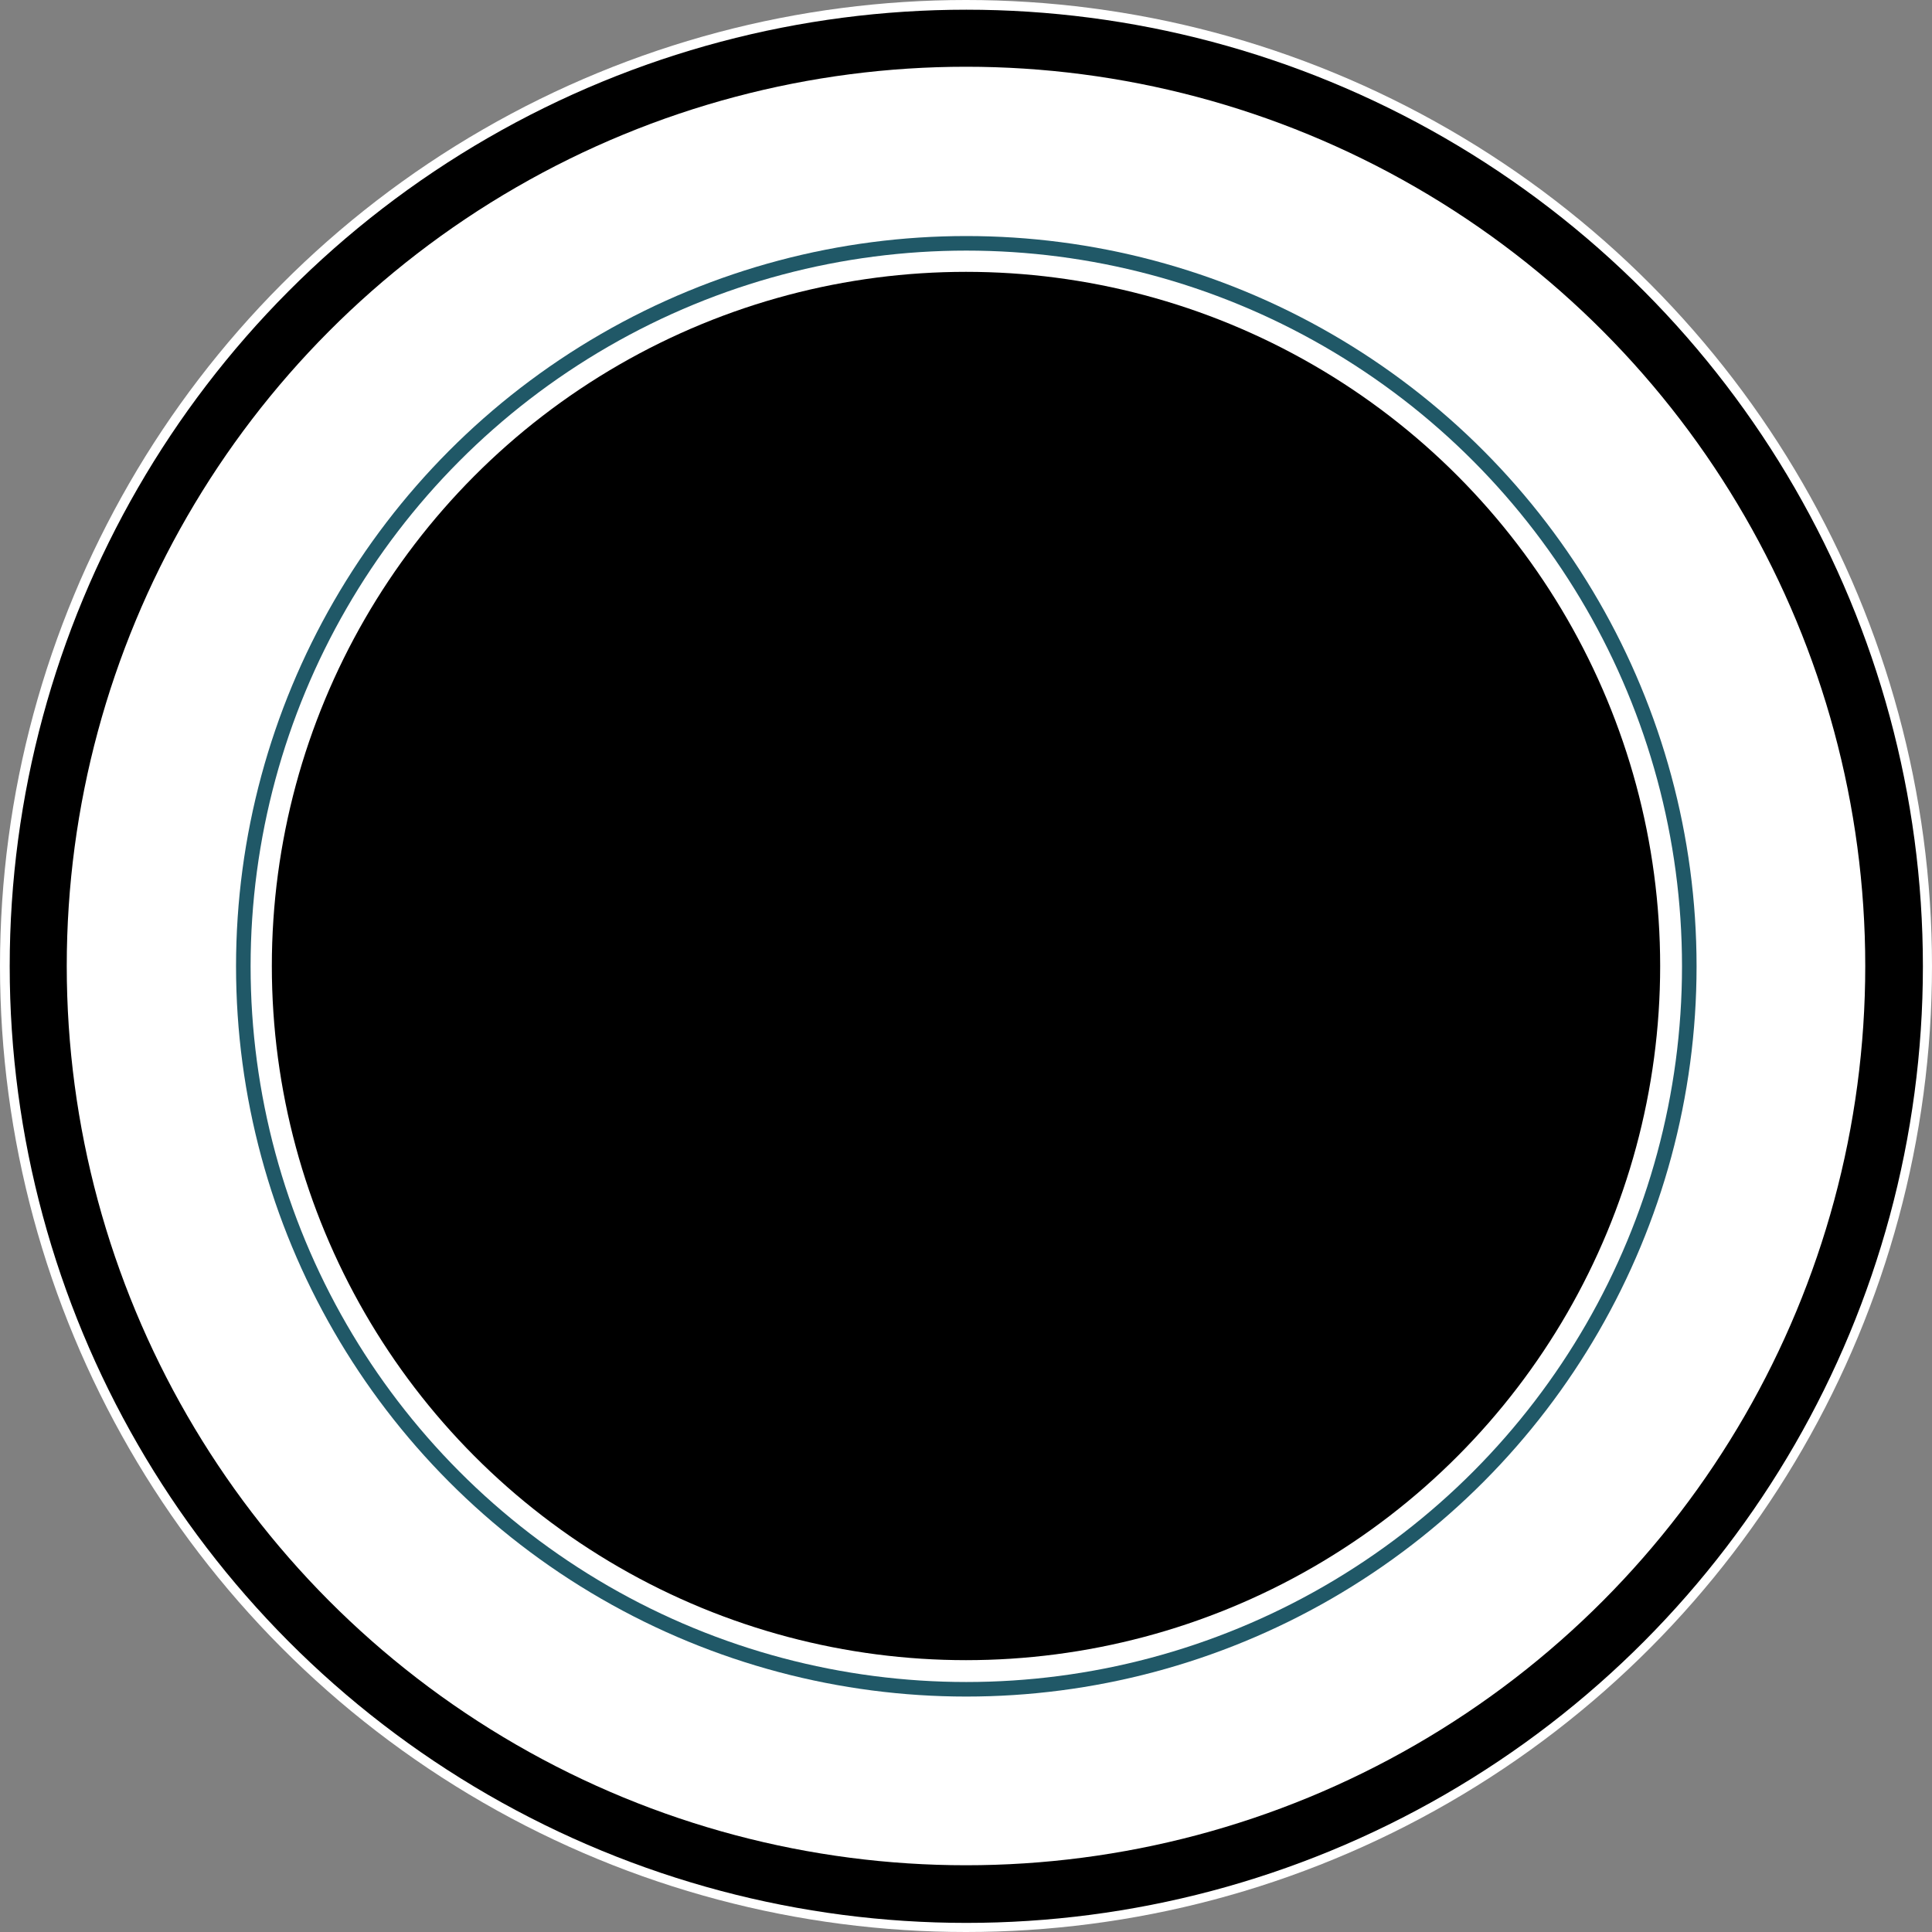 <svg width="3184" height="3184" viewBox="0 0 3184 3184" fill="none" xmlns="http://www.w3.org/2000/svg">
<rect x="0" y="0" width="3184" height="3184" fill="#808080" stroke="none"/>
<circle cx="1592" cy="1592" r="1592" fill="white"/>
<circle cx="1592.5" cy="1592.5" r="1576.5" fill="black"/>
<circle cx="1592" cy="1592" r="1482" fill="white"/>
<circle cx="1592.5" cy="1592.5" r="1203.5" fill="#205867"/>
<circle cx="1592.5" cy="1592.5" r="1179.5" fill="white"/>
<circle cx="1592" cy="1592" r="1144" fill="black"/>
</svg>
